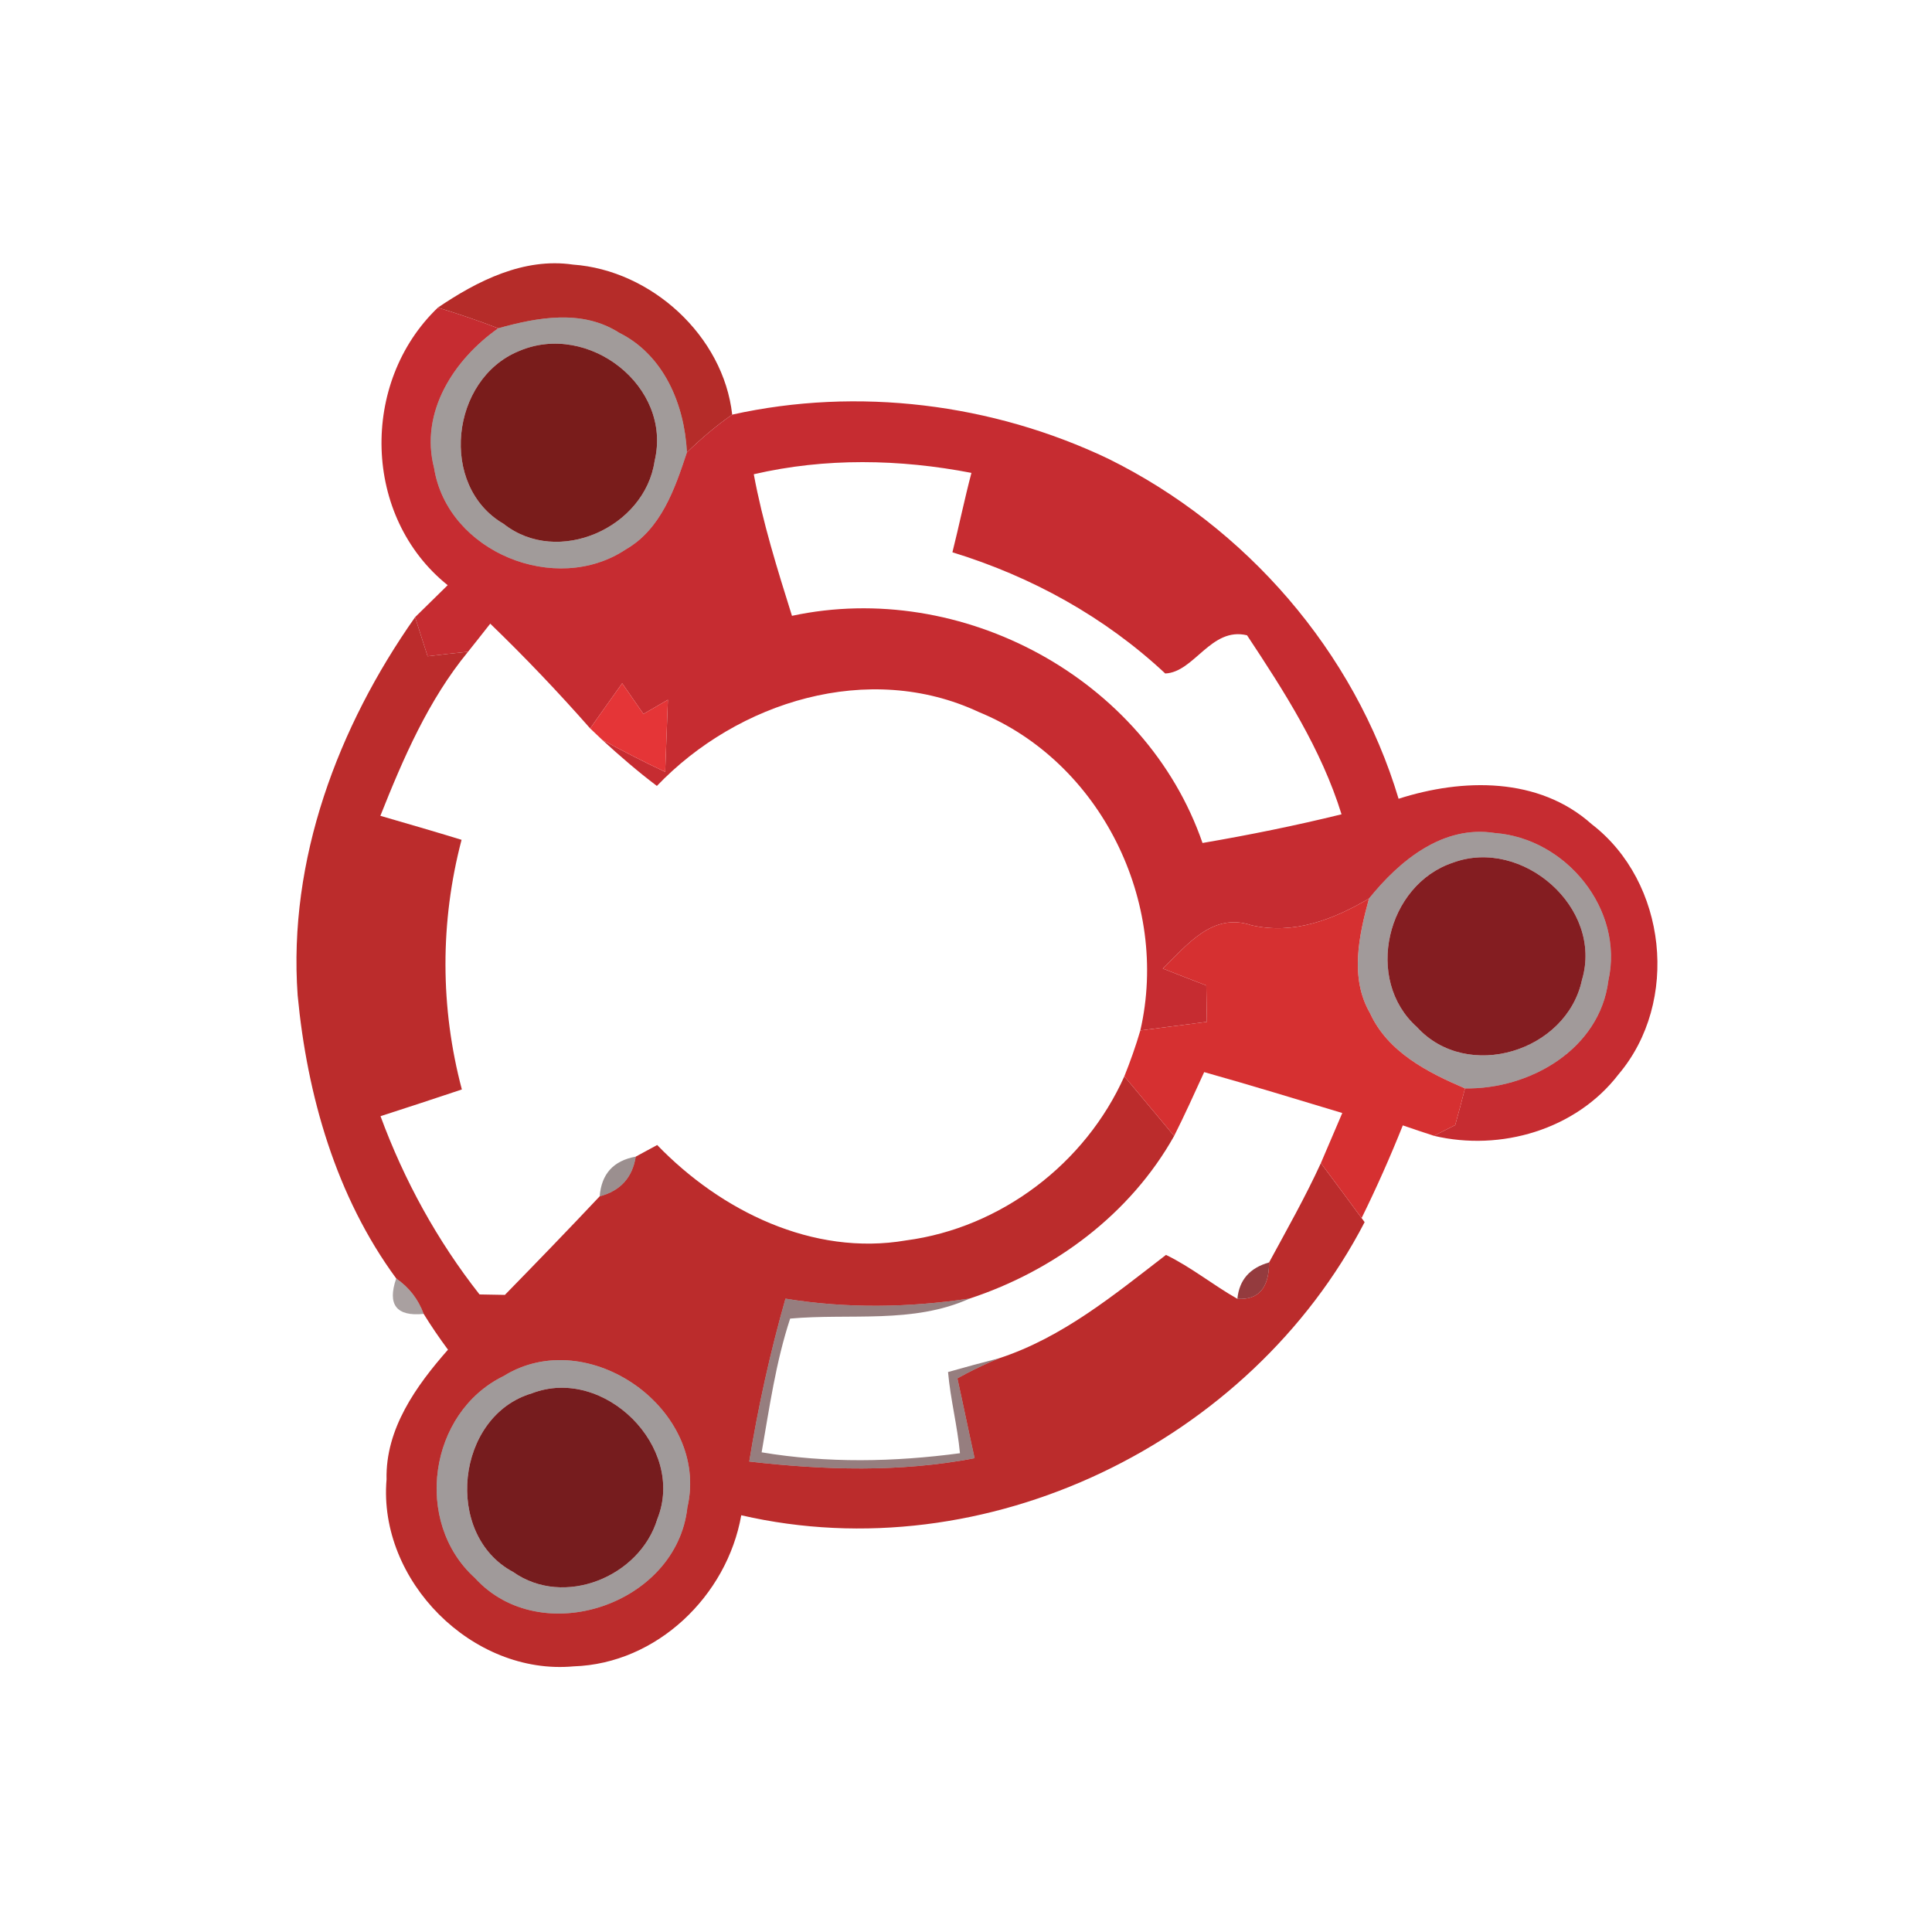 <svg xmlns="http://www.w3.org/2000/svg" width="128pt" height="128pt" viewBox="0 0 128 128"><path fill="#b52c29" d="M29.01 20.38c2.61-1.77 5.69-3.33 8.95-2.85 5.2.37 9.97 4.73 10.55 9.94-1.07.74-2.06 1.59-3 2.5-.16-3.17-1.52-6.45-4.5-7.93-2.44-1.56-5.39-1.02-8-.29-1.32-.51-2.65-.96-4-1.37z"/><path fill="#c62c31" d="M29.01 20.38c1.35.41 2.68.86 4 1.37-2.93 2.06-5.21 5.55-4.25 9.26.89 5.57 8.07 8.48 12.7 5.39 2.34-1.35 3.25-4.01 4.05-6.43.94-.91 1.93-1.76 3-2.5 8.32-1.85 17.23-.74 24.91 2.92 9.11 4.49 16.32 12.77 19.24 22.53 4.24-1.36 9.28-1.46 12.79 1.68 4.99 3.83 5.85 11.78 1.78 16.58-2.81 3.66-7.81 5.12-12.23 4.07.35-.18 1.06-.53 1.41-.71.23-.81.44-1.62.65-2.43 4.29.07 8.93-2.59 9.5-7.15 1.05-4.71-2.81-9.42-7.52-9.77-3.45-.55-6.33 1.84-8.34 4.34-2.38 1.4-4.99 2.41-7.79 1.77-2.58-.87-4.25 1.3-5.87 2.87.96.38 1.92.75 2.88 1.12l.04 2.41-4.41.57c1.95-8.49-2.62-17.79-10.71-21.1-7.27-3.4-15.96-.7-21.32 4.9-1.26-.95-2.46-1.99-3.62-3.05 1.37.74 2.76 1.46 4.17 2.12l.18-4.78c-.4.24-1.21.7-1.62.94-.47-.68-.94-1.35-1.41-2.03-.71 1-1.42 1.99-2.12 2.99-2.11-2.4-4.32-4.72-6.62-6.94-.36.47-1.1 1.39-1.47 1.86-.89.09-1.79.19-2.68.3-.21-.64-.62-1.94-.83-2.59l2.16-2.12c-5.64-4.52-5.82-13.44-.65-18.39m20.93 11.04c.59 3.19 1.56 6.29 2.53 9.38 11.23-2.41 23.43 4.13 27.2 15.05 3.09-.53 6.16-1.15 9.21-1.9-1.34-4.32-3.79-8.13-6.26-11.86-2.39-.58-3.49 2.45-5.42 2.53-4.01-3.75-8.86-6.42-14.1-8.03.44-1.75.8-3.52 1.26-5.26-4.76-.92-9.68-1.01-14.42.09z"/><path fill="#140504" d="M33.01 21.75c2.61-.73 5.56-1.27 8 .29 2.98 1.48 4.34 4.76 4.5 7.93-.8 2.42-1.71 5.08-4.05 6.43-4.63 3.09-11.81.18-12.7-5.39-.96-3.71 1.32-7.2 4.25-9.26m1.37 1.51c-4.53 1.85-5.32 8.95-1.01 11.45 3.58 2.83 9.36.26 10-4.17 1.19-4.94-4.39-9.26-8.99-7.28z" opacity=".4"/><path fill="#791c1b" d="M34.38 23.26c4.6-1.98 10.18 2.34 8.99 7.28-.64 4.43-6.42 7-10 4.17-4.31-2.5-3.52-9.6 1.01-11.45z"/><path fill="#bb2c2c" d="M19.72 65.94c-.64-8.98 2.67-17.79 7.78-25.05.21.65.62 1.95.83 2.59.89-.11 1.79-.21 2.68-.3-2.63 3.2-4.29 7.05-5.81 10.87 1.79.52 3.59 1.04 5.38 1.59-1.43 5.43-1.42 11.12.02 16.54-1.8.6-3.59 1.19-5.39 1.77 1.57 4.26 3.76 8.25 6.56 11.81.42.01 1.26.02 1.68.03 2.11-2.16 4.21-4.33 6.28-6.53 1.37-.36 2.17-1.24 2.39-2.63.36-.19 1.07-.58 1.42-.77 4.21 4.36 10.31 7.38 16.49 6.32 6.28-.83 11.88-5.09 14.46-10.87 1.1 1.32 2.2 2.63 3.3 3.95-2.91 5.19-7.94 8.92-13.54 10.77-4.05.61-8.17.67-12.21.01-1.01 3.55-1.81 7.15-2.4 10.79 4.96.57 9.99.73 14.93-.22-.39-1.76-.75-3.53-1.14-5.29.9-.5 1.83-.95 2.79-1.34 4.19-1.38 7.59-4.19 11.03-6.84 1.67.81 3.12 2 4.73 2.91 1.4.09 2.1-.72 2.1-2.41 1.18-2.18 2.4-4.33 3.43-6.58.9 1.21 1.81 2.42 2.7 3.64l.2.27c-7.59 14.65-25.13 23.15-41.3 19.42-.94 5.34-5.59 9.83-11.1 10.01-6.71.62-12.97-5.68-12.4-12.38-.08-3.36 1.96-6.2 4.07-8.6-.57-.77-1.11-1.56-1.61-2.37-.36-.98-.97-1.76-1.82-2.35-3.99-5.43-5.9-12.12-6.53-18.76m13.64 25.23c-4.96 2.42-5.99 9.67-1.9 13.37 4.37 4.81 13.37 1.78 14.08-4.66 1.51-6.49-6.58-12.2-12.18-8.71z"/><path fill="#e53537" d="M39.1 48.26c.7-1 1.41-1.99 2.12-2.99.47.68.94 1.35 1.41 2.03.41-.24 1.22-.7 1.62-.94l-.18 4.78c-1.41-.66-2.8-1.38-4.17-2.12l-.8-.76z"/><path fill="#140404" d="M90.7 59.53c2.01-2.5 4.89-4.89 8.34-4.34 4.71.35 8.57 5.06 7.52 9.77-.57 4.56-5.21 7.22-9.5 7.15-2.47-1.06-5.11-2.4-6.29-4.98-1.36-2.34-.74-5.14-.07-7.6m5.57-2.38c-4.41 1.46-5.91 7.77-2.39 10.9 3.33 3.65 9.92 1.62 10.93-3.13 1.43-4.78-3.96-9.46-8.54-7.77z" opacity=".4"/><path fill="#841d21" d="M96.27 57.15c4.58-1.69 9.97 2.99 8.54 7.77-1.01 4.75-7.6 6.78-10.93 3.13-3.52-3.13-2.02-9.44 2.39-10.9z"/><path fill="#d63031" d="M82.91 61.3c2.8.64 5.41-.37 7.79-1.77-.67 2.46-1.29 5.26.07 7.6 1.18 2.58 3.82 3.92 6.29 4.98-.21.81-.42 1.62-.65 2.43-.35.18-1.06.53-1.41.71-.52-.17-1.55-.51-2.06-.69-.83 2.08-1.74 4.13-2.73 6.14-.89-1.22-1.8-2.43-2.7-3.64.36-.83 1.07-2.49 1.42-3.32-3.05-.92-6.09-1.85-9.15-2.71-.65 1.42-1.29 2.84-1.99 4.23-1.1-1.32-2.2-2.63-3.3-3.95.4-1 .76-2.01 1.06-3.04l4.41-.57-.04-2.41c-.96-.37-1.92-.74-2.88-1.12 1.62-1.57 3.29-3.74 5.87-2.87z"/><path fill="#230808" d="M39.73 79.26c.12-1.49.91-2.36 2.39-2.63-.22 1.39-1.02 2.27-2.39 2.63z" opacity=".45"/><path fill="#841e22" d="M81.98 86.05c.12-1.25.82-2.05 2.1-2.41 0 1.69-.7 2.5-2.1 2.41z" opacity=".87"/><path fill="#1e0707" d="M26.25 84.7c.85.59 1.46 1.37 1.82 2.35-1.81.18-2.42-.61-1.82-2.35z" opacity=".38"/><path fill="#3a0d0e" d="M49.64 96.83c.59-3.64 1.39-7.24 2.4-10.79 4.04.66 8.16.6 12.21-.01-3.77 1.7-7.93.97-11.9 1.33-.95 2.88-1.37 5.89-1.89 8.86 4.35.73 8.78.64 13.14.06-.17-1.81-.63-3.57-.79-5.38 1.13-.32 2.27-.63 3.41-.92-.96.39-1.89.84-2.79 1.34.39 1.76.75 3.53 1.14 5.29-4.94.95-9.97.79-14.93.22z" opacity=".53"/><path fill="#120404" d="M33.36 91.17c5.6-3.49 13.69 2.22 12.18 8.71-.71 6.44-9.71 9.47-14.08 4.66-4.09-3.7-3.06-10.95 1.9-13.37m1.88 1.14c-5.04 1.49-5.88 9.37-1.24 11.84 3.37 2.38 8.39.32 9.55-3.51 1.91-4.76-3.52-10.17-8.31-8.33z" opacity=".4"/><path fill="#761c1e" d="M35.24 92.31c4.79-1.84 10.22 3.57 8.31 8.33-1.16 3.83-6.18 5.89-9.55 3.51-4.64-2.47-3.8-10.35 1.24-11.84z"/></svg>